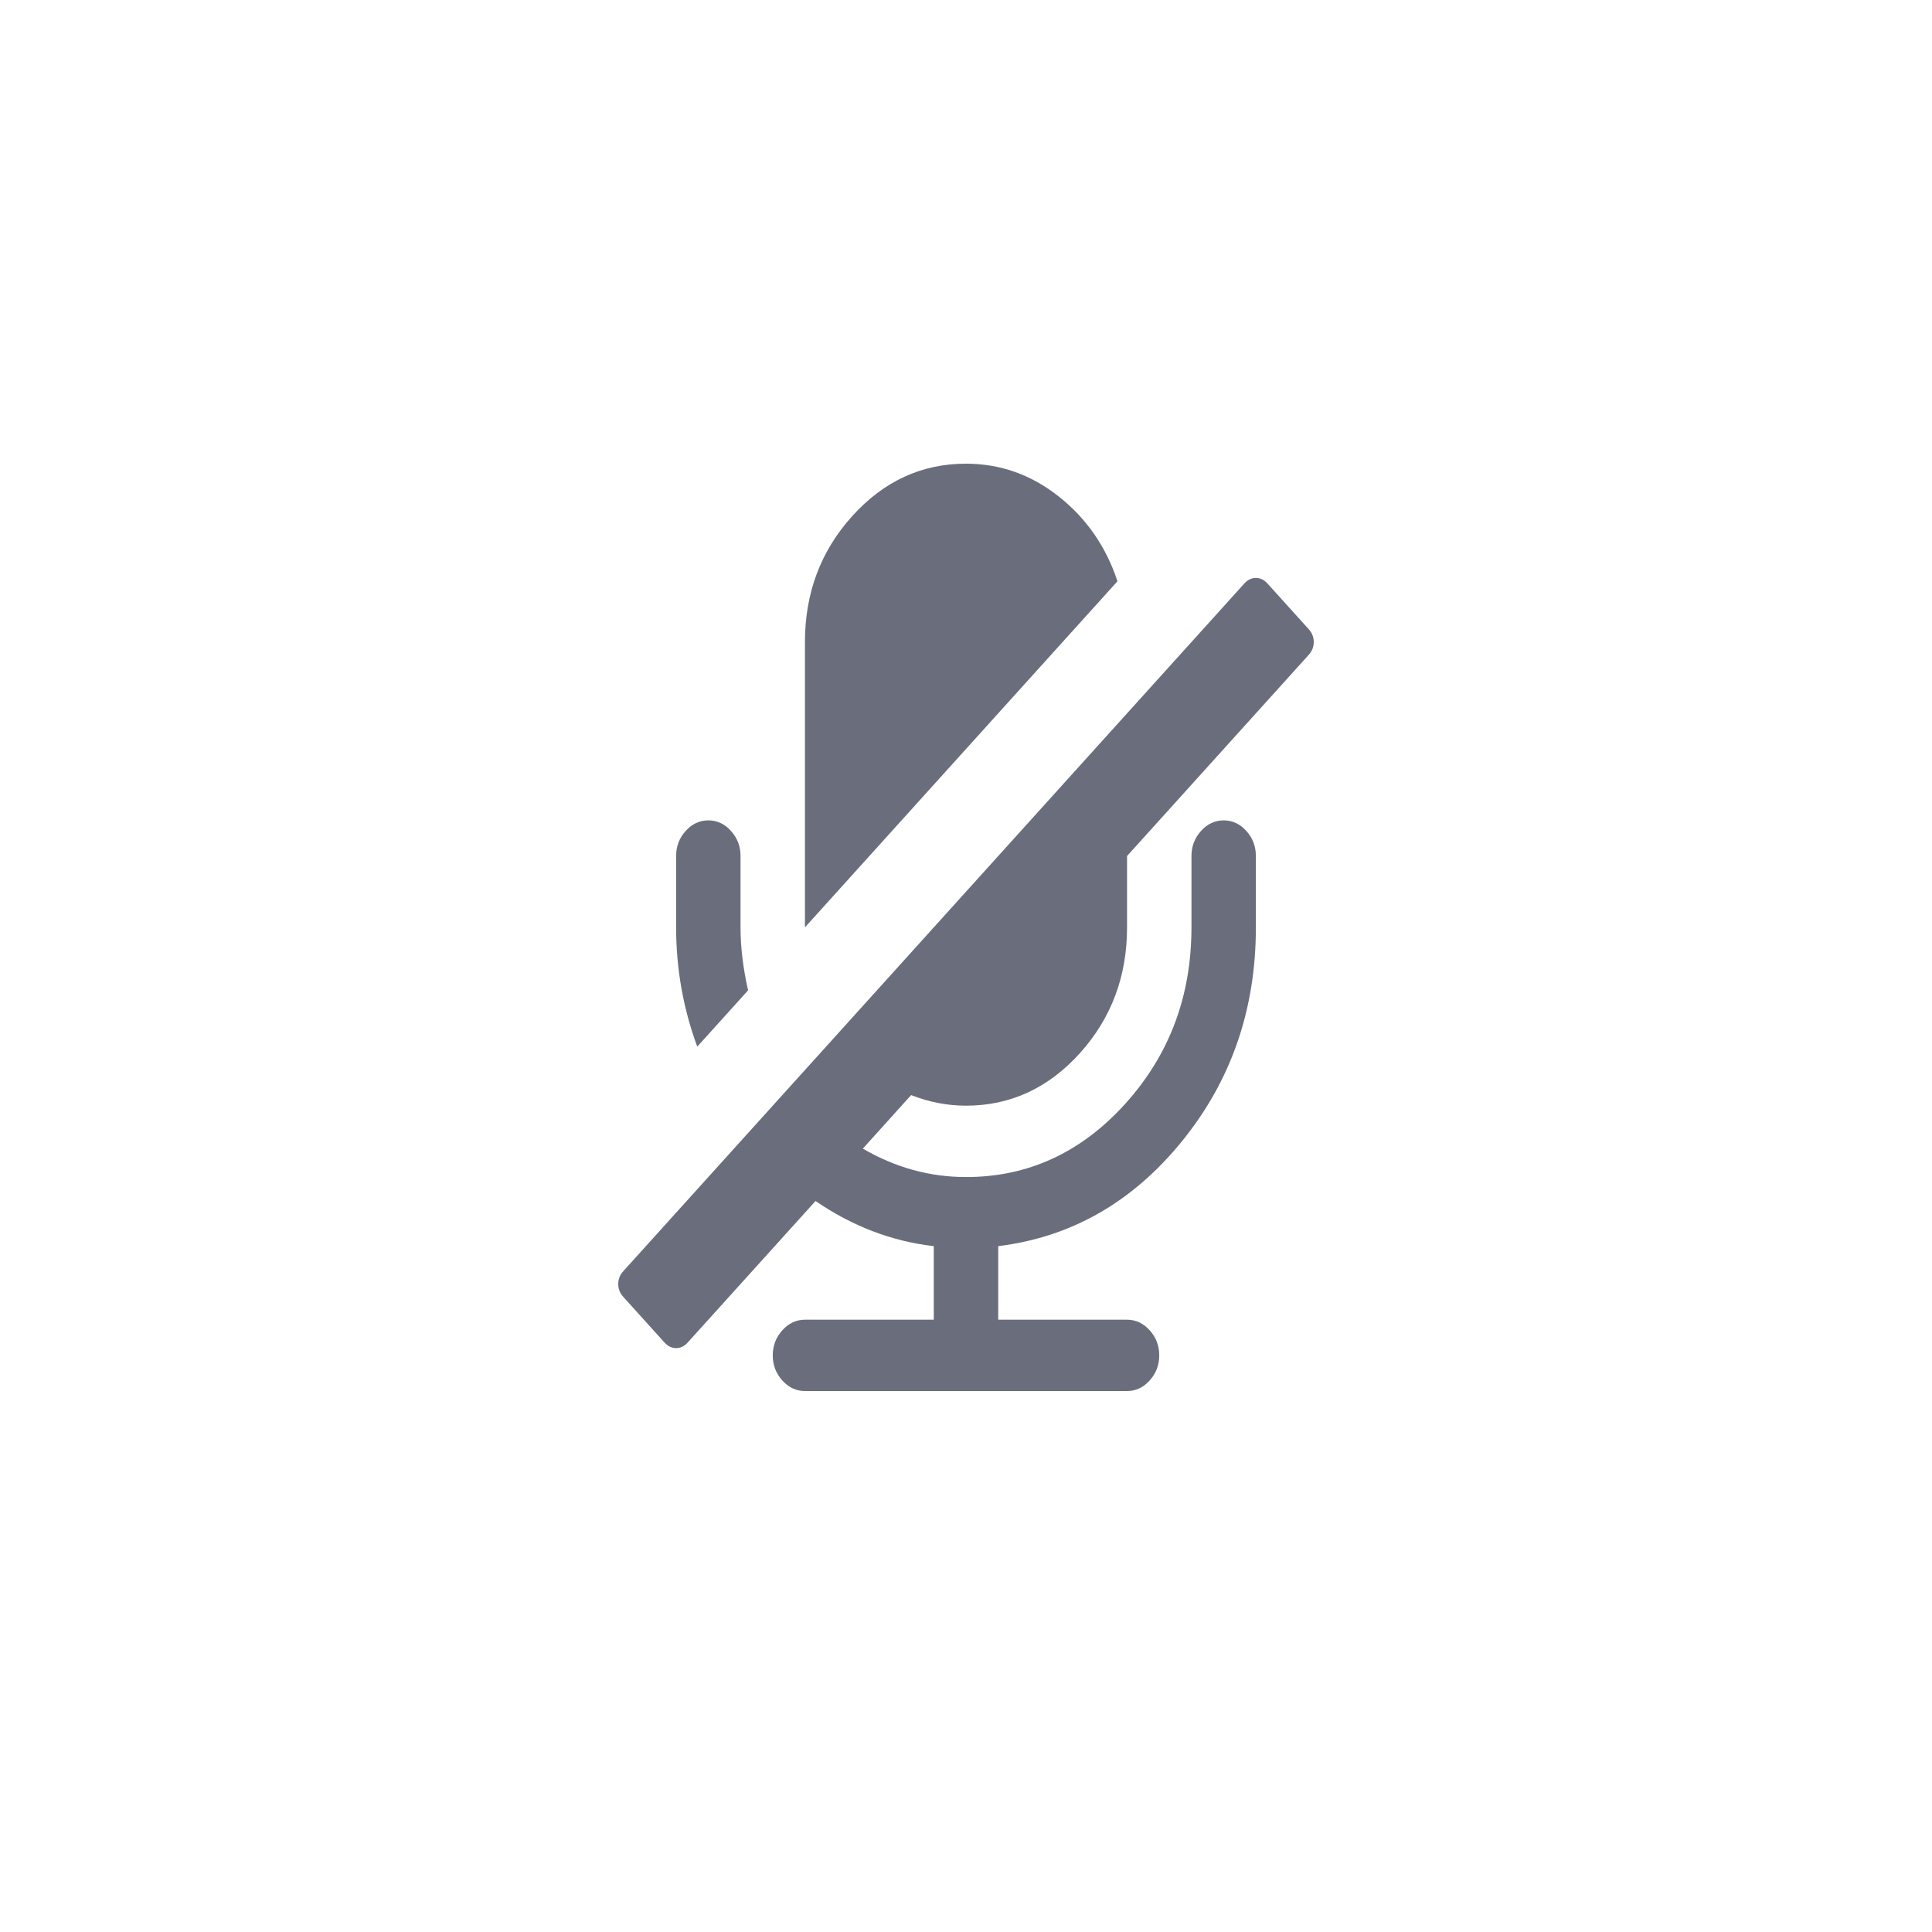 <?xml version="1.0" encoding="UTF-8"?>
<svg width="50px" height="50px" viewBox="0 0 50 50" version="1.1" xmlns="http://www.w3.org/2000/svg" xmlns:xlink="http://www.w3.org/1999/xlink">
    <!-- Generator: Sketch 47.1 (45422) - http://www.bohemiancoding.com/sketch -->
    <title>Artboard</title>
    <desc>Created with Sketch.</desc>
    <defs></defs>
    <g id="Page-1" stroke="none" stroke-width="1" fill="none" fill-rule="evenodd">
        <g id="Artboard" fill-rule="nonzero" fill="#6A6E7C">
            <path d="M19.36,25.63 L18.045,27.087 C17.68,26.096 17.498,25.067 17.498,24 L17.498,22.154 C17.498,21.904 17.58,21.688 17.745,21.505 C17.91,21.322 18.106,21.231 18.331,21.231 C18.557,21.231 18.753,21.322 18.918,21.505 C19.082,21.688 19.165,21.904 19.165,22.154 L19.165,24 C19.165,24.51 19.23,25.053 19.36,25.63 Z M33.87,16.947 L29.168,22.154 L29.168,24 C29.168,25.269 28.76,26.356 27.944,27.26 C27.127,28.163 26.146,28.615 25,28.615 C24.522,28.615 24.049,28.524 23.58,28.341 L22.33,29.726 C23.172,30.216 24.062,30.462 25,30.462 C26.606,30.462 27.98,29.829 29.122,28.565 C30.264,27.3 30.835,25.779 30.835,24 L30.835,22.154 C30.835,21.904 30.918,21.688 31.082,21.505 C31.247,21.322 31.443,21.231 31.669,21.231 C31.894,21.231 32.09,21.322 32.255,21.505 C32.42,21.688 32.502,21.904 32.502,22.154 L32.502,24 C32.502,26.125 31.862,27.974 30.581,29.546 C29.3,31.118 27.718,32.019 25.834,32.25 L25.834,34.154 L29.168,34.154 C29.394,34.154 29.589,34.245 29.754,34.428 C29.919,34.611 30.001,34.827 30.001,35.077 C30.001,35.327 29.919,35.543 29.754,35.726 C29.589,35.909 29.394,36 29.168,36 L20.832,36 C20.606,36 20.411,35.909 20.246,35.726 C20.081,35.543 19.999,35.327 19.999,35.077 C19.999,34.827 20.081,34.611 20.246,34.428 C20.411,34.245 20.606,34.154 20.832,34.154 L24.166,34.154 L24.166,32.25 C23.081,32.125 22.061,31.736 21.106,31.082 L17.797,34.745 C17.711,34.841 17.611,34.889 17.498,34.889 C17.385,34.889 17.285,34.841 17.198,34.745 L16.13,33.562 C16.043,33.466 16,33.356 16,33.231 C16,33.106 16.043,32.995 16.13,32.899 L32.203,15.101 C32.289,15.005 32.389,14.957 32.502,14.957 C32.615,14.957 32.715,15.005 32.802,15.101 L33.87,16.284 C33.957,16.38 34,16.49 34,16.615 C34,16.74 33.957,16.851 33.87,16.947 Z M28.92,15.043 L20.832,24 L20.832,16.615 C20.832,15.346 21.24,14.26 22.056,13.356 C22.873,12.452 23.854,12 25,12 C25.886,12 26.687,12.284 27.403,12.851 C28.119,13.418 28.625,14.149 28.92,15.043 Z" id="Shape"></path>
        </g>
    </g>
</svg>